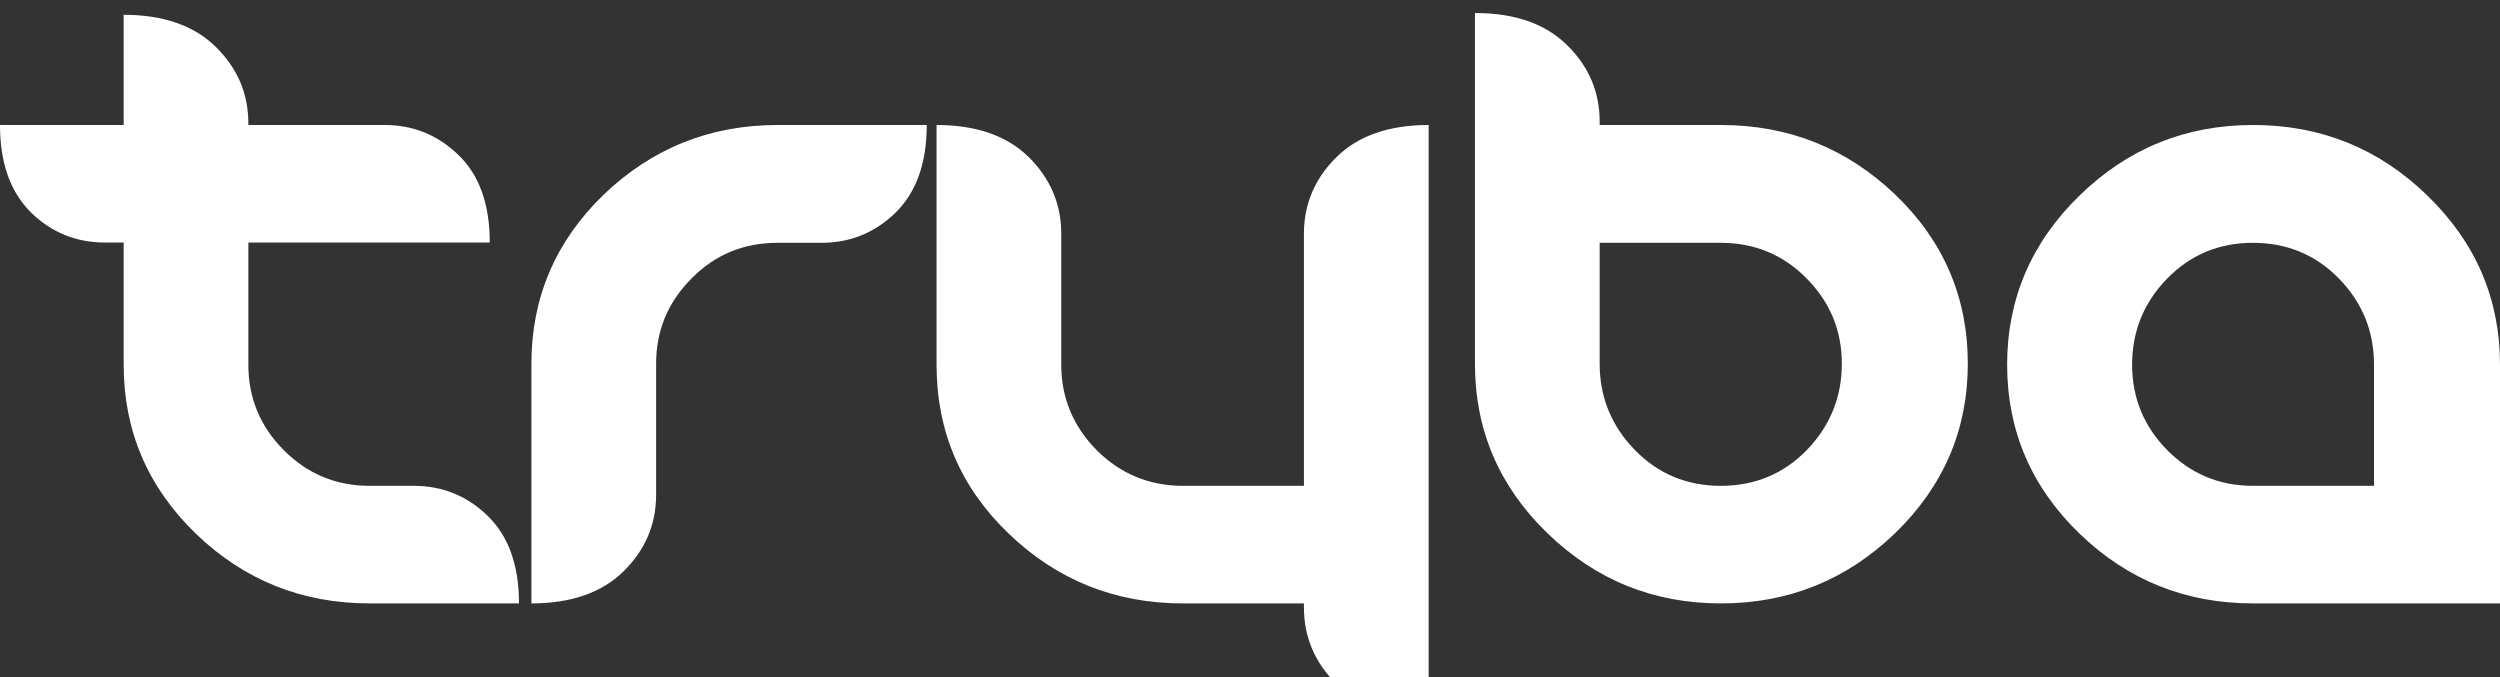 <svg width="96" height="26" viewBox="0 0 96 26" fill="none" xmlns="http://www.w3.org/2000/svg">
<rect x="0" y="0" width="96" height="26" fill="#333333" stroke="none"/>
<path d="M91.162 14.005C91.162 12.725 90.715 11.62 89.821 10.702C88.926 9.783 87.824 9.324 86.512 9.324C85.211 9.324 84.108 9.783 83.214 10.702C82.32 11.62 81.873 12.725 81.873 14.005C81.873 15.275 82.32 16.37 83.224 17.288C84.128 18.197 85.221 18.656 86.512 18.656H91.162V14.005ZM18.747 19.829C17.952 19.047 16.998 18.656 15.886 18.656H14.197C12.905 18.656 11.803 18.197 10.899 17.288C9.985 16.37 9.537 15.275 9.537 14.005V9.314H18.807C18.807 7.868 18.419 6.744 17.624 5.972C16.83 5.191 15.886 4.8 14.763 4.8H12.776H10.084H9.537V4.741C9.537 3.598 9.12 2.621 8.286 1.8C7.451 0.979 6.269 0.568 4.749 0.568V4.8H0C0 6.256 0.397 7.37 1.182 8.151C1.977 8.933 2.931 9.314 4.043 9.314H4.749V14.005C4.749 16.546 5.673 18.705 7.521 20.494C9.378 22.282 11.604 23.171 14.197 23.171H19.929C19.929 21.715 19.532 20.601 18.747 19.829ZM34.404 8.151C33.609 8.933 32.656 9.324 31.543 9.324H29.854C28.563 9.324 27.46 9.774 26.556 10.692C25.642 11.611 25.195 12.695 25.195 13.966V18.998C25.195 20.142 24.777 21.119 23.943 21.94C23.108 22.761 21.926 23.171 20.406 23.171V13.966C20.406 11.435 21.33 9.265 23.178 7.477C25.036 5.699 27.261 4.8 29.854 4.8H35.587C35.587 6.256 35.189 7.37 34.404 8.151ZM51.323 26.269C50.489 25.448 50.071 24.461 50.071 23.327V23.171H45.422C42.829 23.171 40.604 22.282 38.746 20.503C36.888 18.725 35.964 16.565 35.964 14.005V4.8C37.484 4.8 38.666 5.21 39.501 6.031C40.335 6.852 40.752 7.839 40.752 8.972V14.005C40.752 15.275 41.21 16.37 42.114 17.288C43.028 18.197 44.13 18.656 45.422 18.656H50.071V8.972C50.071 7.839 50.489 6.852 51.323 6.031C52.158 5.21 53.34 4.8 54.86 4.8V27.5C53.34 27.5 52.168 27.09 51.323 26.269ZM66.076 9.324H61.427V13.966C61.427 15.246 61.874 16.35 62.778 17.279C63.672 18.197 64.775 18.656 66.076 18.656C67.388 18.656 68.49 18.197 69.385 17.279C70.279 16.35 70.726 15.246 70.726 13.966C70.726 12.695 70.279 11.611 69.375 10.692C68.471 9.774 67.368 9.324 66.076 9.324ZM66.086 23.171C63.493 23.171 61.278 22.272 59.42 20.474C57.562 18.676 56.638 16.506 56.638 13.966V0.5C58.168 0.5 59.341 0.91 60.175 1.731C61.01 2.552 61.427 3.529 61.427 4.673V4.8H66.086C68.679 4.8 70.905 5.689 72.772 7.467C74.63 9.246 75.564 11.415 75.564 13.966C75.564 16.506 74.63 18.676 72.772 20.474C70.905 22.272 68.679 23.171 66.086 23.171ZM86.522 23.171C83.929 23.171 81.714 22.282 79.856 20.494C78.008 18.705 77.074 16.546 77.074 14.005C77.074 11.474 78.008 9.305 79.856 7.507C81.714 5.699 83.929 4.8 86.522 4.8C89.115 4.8 91.35 5.699 93.208 7.507C95.066 9.305 96 11.474 96 14.005V23.171H86.522Z" fill="white"/>
</svg>
